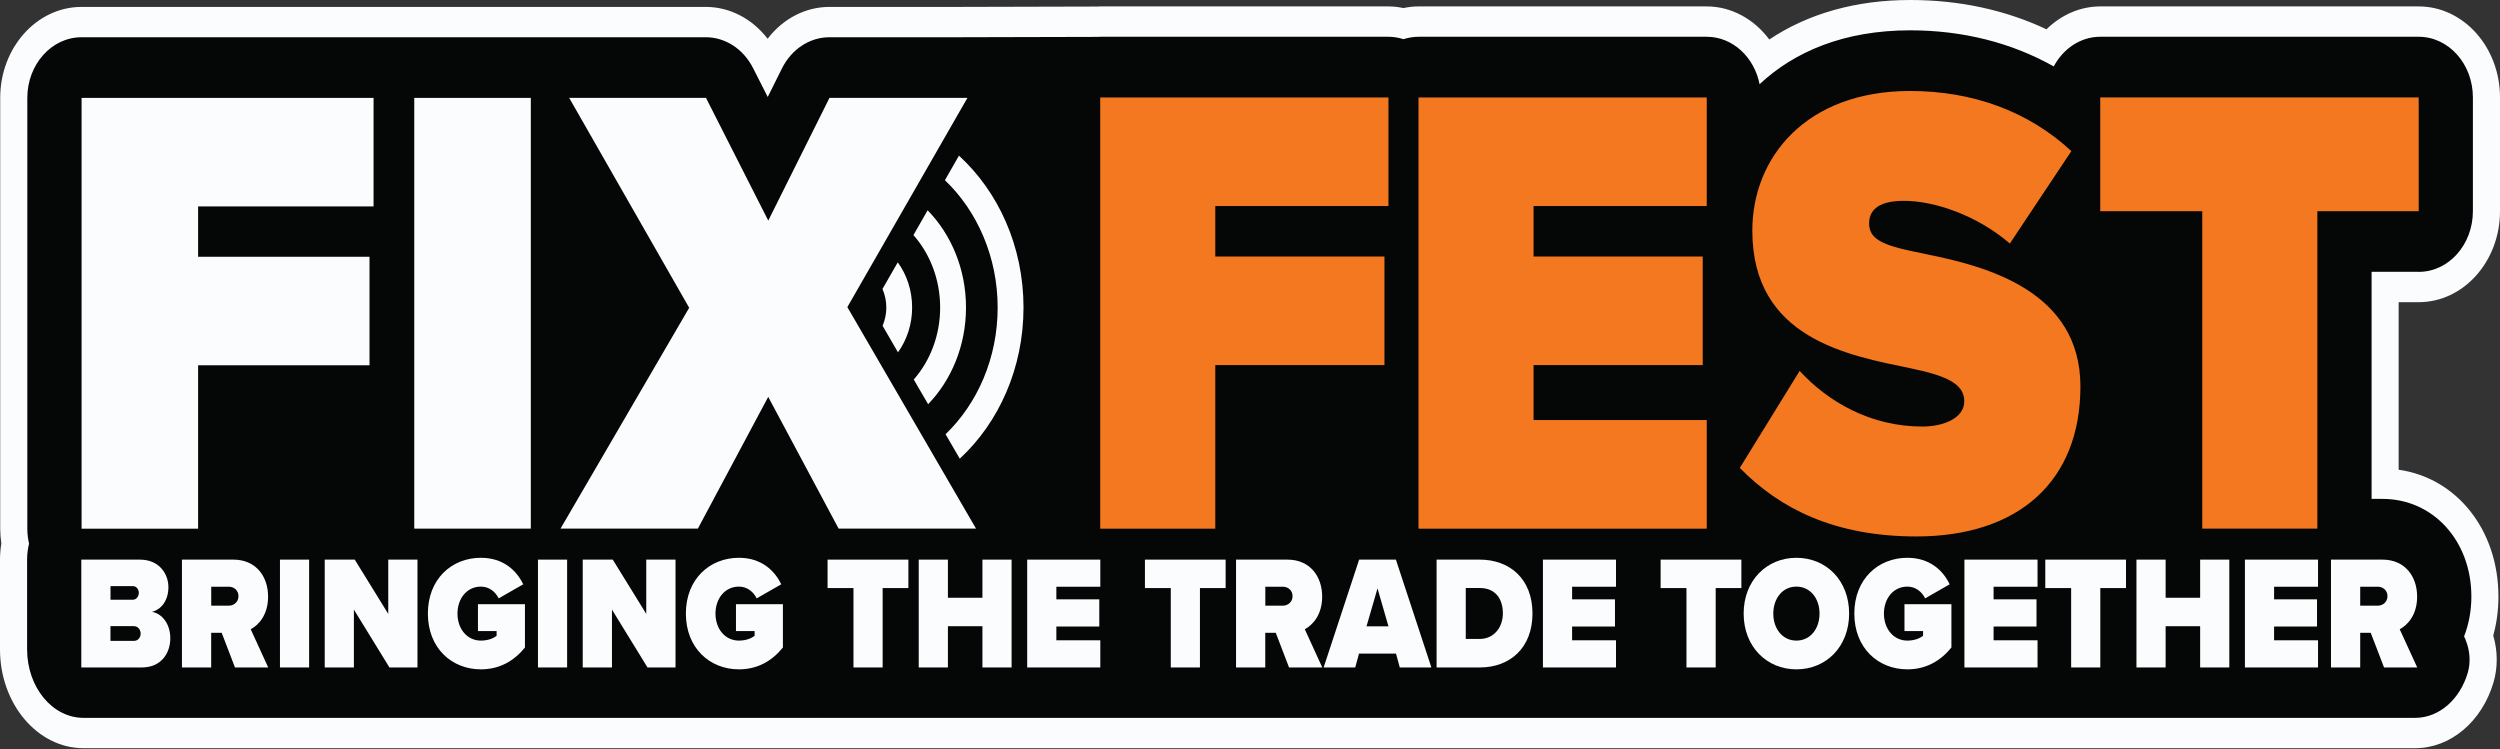 <svg width="247" height="74" viewBox="0 0 247 74" fill="none" xmlns="http://www.w3.org/2000/svg">
<rect x="0" y="0" width="247" height="74" fill="#333333" stroke="none"/>
<path d="M238.967 29.856C243.396 29.856 247 25.823 247 20.867V9.625C247 4.668 243.396 0.635 238.967 0.635H207.505C205.534 0.635 203.649 1.462 202.193 2.895C198.096 0.971 193.576 0 188.724 0C183.39 0 178.646 1.336 174.806 3.901C173.312 1.894 171.063 0.635 168.626 0.635H140.147C139.654 0.635 139.161 0.689 138.663 0.797C138.165 0.689 137.673 0.635 137.18 0.635H108.701C108.61 0.635 108.519 0.635 108.438 0.647L94.611 0.683C94.574 0.683 94.541 0.683 94.504 0.683H81.941C79.574 0.683 77.351 1.852 75.841 3.829C74.331 1.858 72.103 0.683 69.741 0.683H8.054C3.626 0.683 0.021 4.716 0.021 9.672V52.228C0.021 52.713 0.059 53.199 0.134 53.69C0.048 54.223 0 54.757 0 55.29V64.159C0 69.541 3.706 73.922 8.252 73.922H238.619C242.105 73.922 245.217 71.303 246.363 67.407C246.796 65.933 246.775 64.279 246.331 62.793C246.673 61.565 246.845 60.27 246.845 58.946C246.845 52.336 242.705 47.218 236.986 46.409V29.856H238.967Z" fill="#FBFCFD"/>
<path d="M238.967 26.86C241.923 26.86 244.322 24.181 244.322 20.867V9.624C244.322 6.316 241.923 3.632 238.967 3.632H207.505C205.55 3.632 203.847 4.812 202.91 6.562C198.728 4.213 193.919 2.996 188.724 2.996C182.186 2.996 177.275 5.112 173.847 8.318C173.317 5.639 171.18 3.632 168.626 3.632H140.147C139.633 3.632 139.135 3.721 138.663 3.871C138.192 3.721 137.694 3.632 137.18 3.632H108.701C108.637 3.632 108.578 3.638 108.513 3.644L94.617 3.68H81.941C79.997 3.68 78.208 4.86 77.26 6.754L75.852 9.582L74.395 6.712C73.442 4.842 71.664 3.68 69.741 3.68H8.054C5.098 3.68 2.699 6.364 2.699 9.672V52.228C2.699 52.743 2.763 53.234 2.87 53.714C2.747 54.217 2.678 54.745 2.678 55.29V63.23H2.71C2.71 63.23 2.678 63.248 2.678 63.272V64.159C2.678 67.899 5.173 70.925 8.252 70.925H78.781C78.781 70.925 78.792 70.925 78.797 70.925C78.797 70.925 78.797 70.925 78.792 70.925H80.688C80.688 70.925 80.682 70.919 80.677 70.913C80.682 70.919 80.693 70.925 80.698 70.925H238.614C241.018 70.925 243.053 69.061 243.814 66.473C244.124 65.418 244.023 64.249 243.61 63.248C243.61 63.248 243.594 63.224 243.583 63.224H243.599C243.599 63.224 243.599 63.206 243.599 63.2L243.45 62.877C243.921 61.672 244.172 60.336 244.172 58.94C244.172 53.438 240.397 49.291 235.395 49.291H234.313V26.854H238.973L238.967 26.86Z" fill="#050606"/>
<path d="M137.18 20.358V9.63H108.701V52.233H120.07V36.071H136.784V25.344H120.07V20.358H137.18Z" fill="#F47820"/>
<path d="M168.626 20.358V9.63H140.147V52.233H168.626V41.5H151.516V36.071H168.23V25.344H151.516V20.358H168.626Z" fill="#F47820"/>
<path d="M190.186 25.08C186.191 24.319 184.67 23.738 184.67 22.078C184.67 20.993 185.286 19.842 188.103 19.842C191.086 19.842 195.306 21.245 198.573 24.061L204.651 14.928C200.377 10.967 194.856 8.989 188.724 8.989C178.421 8.989 173.13 15.569 173.13 22.785C173.13 33.452 182.582 35.112 188.778 36.389C192.489 37.156 194.069 37.989 194.069 39.649C194.069 41.309 192.044 42.142 189.908 42.142C184.842 42.142 180.622 39.715 177.805 36.646L171.893 46.229C175.888 50.316 181.345 53.001 189.34 53.001C199.413 53.001 205.545 47.571 205.545 38.186C205.545 28.802 196.372 26.303 190.181 25.092L190.186 25.08Z" fill="#F47820"/>
<path d="M207.505 9.625V20.867H217.584V52.228H228.953V20.867H238.967V9.625H207.505Z" fill="#F47820"/>
<path d="M15.011 60.45C15.937 60.222 16.639 59.329 16.639 58.005C16.639 56.758 15.782 55.29 13.817 55.29H8.033V65.945H14.015C15.927 65.945 16.826 64.537 16.826 63.051C16.826 61.678 16.039 60.624 15.011 60.45ZM10.919 57.909H13.147C13.447 57.909 13.715 58.197 13.715 58.568C13.715 58.94 13.447 59.251 13.147 59.251H10.919V57.909ZM13.227 63.32H10.914V61.864H13.227C13.64 61.864 13.897 62.218 13.897 62.601C13.897 62.985 13.64 63.32 13.227 63.32Z" fill="#FBFCFD"/>
<path d="M24.773 62.17C25.534 61.756 26.487 60.779 26.487 58.946C26.487 56.95 25.287 55.29 23.06 55.29H17.977V65.945H20.864V62.523H21.903L23.215 65.945H26.498L24.773 62.176V62.17ZM22.62 59.839H20.869V57.969H22.62C23.108 57.969 23.563 58.322 23.563 58.898C23.563 59.473 23.108 59.839 22.62 59.839Z" fill="#FBFCFD"/>
<path d="M27.66 55.29V65.945H30.541V55.29H27.66Z" fill="#FBFCFD"/>
<path d="M38.36 55.29V60.654L35.05 55.29H32.083V65.945H34.964V60.228L38.477 65.945H41.246V55.29H38.36Z" fill="#FBFCFD"/>
<path d="M47.222 59.695V62.35H49.065V62.811C48.695 63.117 48.122 63.291 47.512 63.291C46.13 63.291 45.198 62.11 45.198 60.624C45.198 59.138 46.125 57.957 47.512 57.957C48.326 57.957 48.952 58.466 49.268 59.12L51.694 57.729C51.035 56.357 49.723 55.11 47.512 55.11C44.625 55.11 42.274 57.208 42.274 60.618C42.274 64.028 44.625 66.131 47.512 66.131C49.381 66.131 50.805 65.28 51.865 63.974V59.695H47.222Z" fill="#FBFCFD"/>
<path d="M53.151 55.29V65.945H56.032V55.29H53.151Z" fill="#FBFCFD"/>
<path d="M63.851 55.29V60.654L60.541 55.29H57.574V65.945H60.461V60.228L63.974 65.945H66.742V55.29H63.856H63.851Z" fill="#FBFCFD"/>
<path d="M72.714 59.695V62.35H74.556V62.811C74.186 63.117 73.613 63.291 73.003 63.291C71.621 63.291 70.689 62.11 70.689 60.624C70.689 59.138 71.621 57.957 73.003 57.957C73.817 57.957 74.443 58.466 74.759 59.12L77.185 57.729C76.526 56.357 75.215 55.11 73.003 55.11C70.122 55.11 67.765 57.208 67.765 60.618C67.765 64.028 70.122 66.131 73.003 66.131C74.872 66.131 76.296 65.28 77.351 63.974V59.695H72.714Z" fill="#FBFCFD"/>
<path d="M81.764 55.29V58.101H84.324V65.945H87.205V58.101H89.749V55.29H81.769H81.764Z" fill="#FBFCFD"/>
<path d="M97.064 55.29V59.059H93.653V55.29H90.771V65.945H93.653V61.87H97.064V65.945H99.945V55.29H97.064Z" fill="#FBFCFD"/>
<path d="M108.711 57.969V55.29H101.487V65.945H108.711V63.261H104.368V61.9H108.61V59.215H104.368V57.969H108.711Z" fill="#FBFCFD"/>
<path d="M113.119 55.29V58.101H115.673V65.945H118.554V58.101H121.093V55.29H113.119Z" fill="#FBFCFD"/>
<path d="M128.917 62.17C129.672 61.756 130.63 60.779 130.63 58.946C130.63 56.95 129.431 55.29 127.203 55.29H122.121V65.945H125.007V62.523H126.046L127.358 65.945H130.641L128.917 62.176V62.17ZM126.764 59.839H125.013V57.969H126.764C127.246 57.969 127.706 58.322 127.706 58.898C127.706 59.473 127.246 59.839 126.764 59.839Z" fill="#FBFCFD"/>
<path d="M137.908 55.29H134.283L130.775 65.945H133.897L134.272 64.573H137.924L138.299 65.945H141.421L137.914 55.29H137.908ZM135.011 61.882L136.098 58.131L137.18 61.882H135.011Z" fill="#FBFCFD"/>
<path d="M146.187 55.29H141.935V65.945H146.204C149.186 65.945 151.409 64.01 151.409 60.612C151.409 57.214 149.186 55.29 146.187 55.29ZM146.187 63.129H144.817V58.095H146.204C147.746 58.095 148.485 59.167 148.485 60.606C148.485 61.948 147.628 63.129 146.187 63.129Z" fill="#FBFCFD"/>
<path d="M159.661 57.969V55.29H152.442V65.945H159.661V63.261H155.324V61.9H159.56V59.215H155.324V57.969H159.661Z" fill="#FBFCFD"/>
<path d="M164.069 55.29V58.101H166.623V65.945H169.51V58.101H172.048V55.29H164.069Z" fill="#FBFCFD"/>
<path d="M177.484 55.11C174.549 55.11 172.273 57.352 172.273 60.618C172.273 63.884 174.544 66.131 177.484 66.131C180.424 66.131 182.694 63.896 182.694 60.618C182.694 57.34 180.424 55.11 177.484 55.11ZM177.484 63.291C176.102 63.291 175.202 62.11 175.202 60.624C175.202 59.138 176.102 57.957 177.484 57.957C178.865 57.957 179.77 59.138 179.77 60.624C179.77 62.11 178.871 63.291 177.484 63.291Z" fill="#FBFCFD"/>
<path d="M188.162 59.695V62.35H189.999V62.811C189.629 63.117 189.056 63.291 188.446 63.291C187.064 63.291 186.132 62.11 186.132 60.624C186.132 59.138 187.059 57.957 188.446 57.957C189.26 57.957 189.886 58.466 190.202 59.12L192.628 57.729C191.969 56.357 190.657 55.11 188.446 55.11C185.565 55.11 183.208 57.208 183.208 60.618C183.208 64.028 185.565 66.131 188.446 66.131C190.315 66.131 191.739 65.28 192.8 63.974V59.695H188.162Z" fill="#FBFCFD"/>
<path d="M201.309 57.969V55.29H194.085V65.945H201.309V63.261H196.966V61.9H201.207V59.215H196.966V57.969H201.309Z" fill="#FBFCFD"/>
<path d="M202.075 55.29V58.101H204.629V65.945H207.51V58.101H210.049V55.29H202.069H202.075Z" fill="#FBFCFD"/>
<path d="M217.375 55.29V59.059H213.964V55.29H211.082V65.945H213.964V61.87H217.375V65.945H220.256V55.29H217.375Z" fill="#FBFCFD"/>
<path d="M229.022 57.969V55.29H221.798V65.945H229.022V63.261H224.679V61.9H228.921V59.215H224.679V57.969H229.022Z" fill="#FBFCFD"/>
<path d="M237.098 62.17C237.859 61.756 238.812 60.779 238.812 58.946C238.812 56.95 237.612 55.29 235.384 55.29H230.302V65.945H233.189V62.523H234.228L235.545 65.945H238.823L237.093 62.176L237.098 62.17ZM234.945 59.839H233.189V57.969H234.945C235.427 57.969 235.883 58.322 235.883 58.898C235.883 59.473 235.427 59.839 234.945 59.839Z" fill="#FBFCFD"/>
<path d="M19.573 20.394V25.368H36.507V36.089H19.573V52.234H8.06V9.672H36.908V20.394H19.579H19.573Z" fill="#FBFCFD"/>
<path d="M52.444 9.672H40.93V52.228H52.444V9.672Z" fill="#FBFCFD"/>
<path d="M96.421 52.228H82.856L75.9 39.211L68.949 52.228H55.379L68.092 30.408L56.236 9.672H69.752L75.905 21.796L81.951 9.672H95.581L83.719 30.342L96.432 52.228H96.421Z" fill="#FBFCFD"/>
<path d="M90.118 30.384C90.118 32.056 89.593 33.596 88.72 34.812L87.2 32.188C87.43 31.636 87.569 31.025 87.569 30.384C87.569 29.742 87.43 29.107 87.189 28.55L88.699 25.919C89.588 27.136 90.118 28.688 90.118 30.378V30.384Z" fill="#FBFCFD"/>
<path d="M101.123 30.384C101.123 36.389 98.67 41.764 94.825 45.318L93.422 42.903C96.571 39.87 98.569 35.382 98.569 30.384C98.569 25.386 96.544 20.837 93.358 17.805L94.745 15.378C98.633 18.931 101.123 24.343 101.123 30.384Z" fill="#FBFCFD"/>
<path d="M95.441 30.384C95.441 34.153 93.995 37.557 91.698 39.936L90.279 37.497C91.891 35.663 92.887 33.152 92.887 30.384C92.887 27.615 91.88 25.062 90.247 23.228L91.65 20.777C93.979 23.162 95.441 26.584 95.441 30.384Z" fill="#FBFCFD"/>
</svg>
